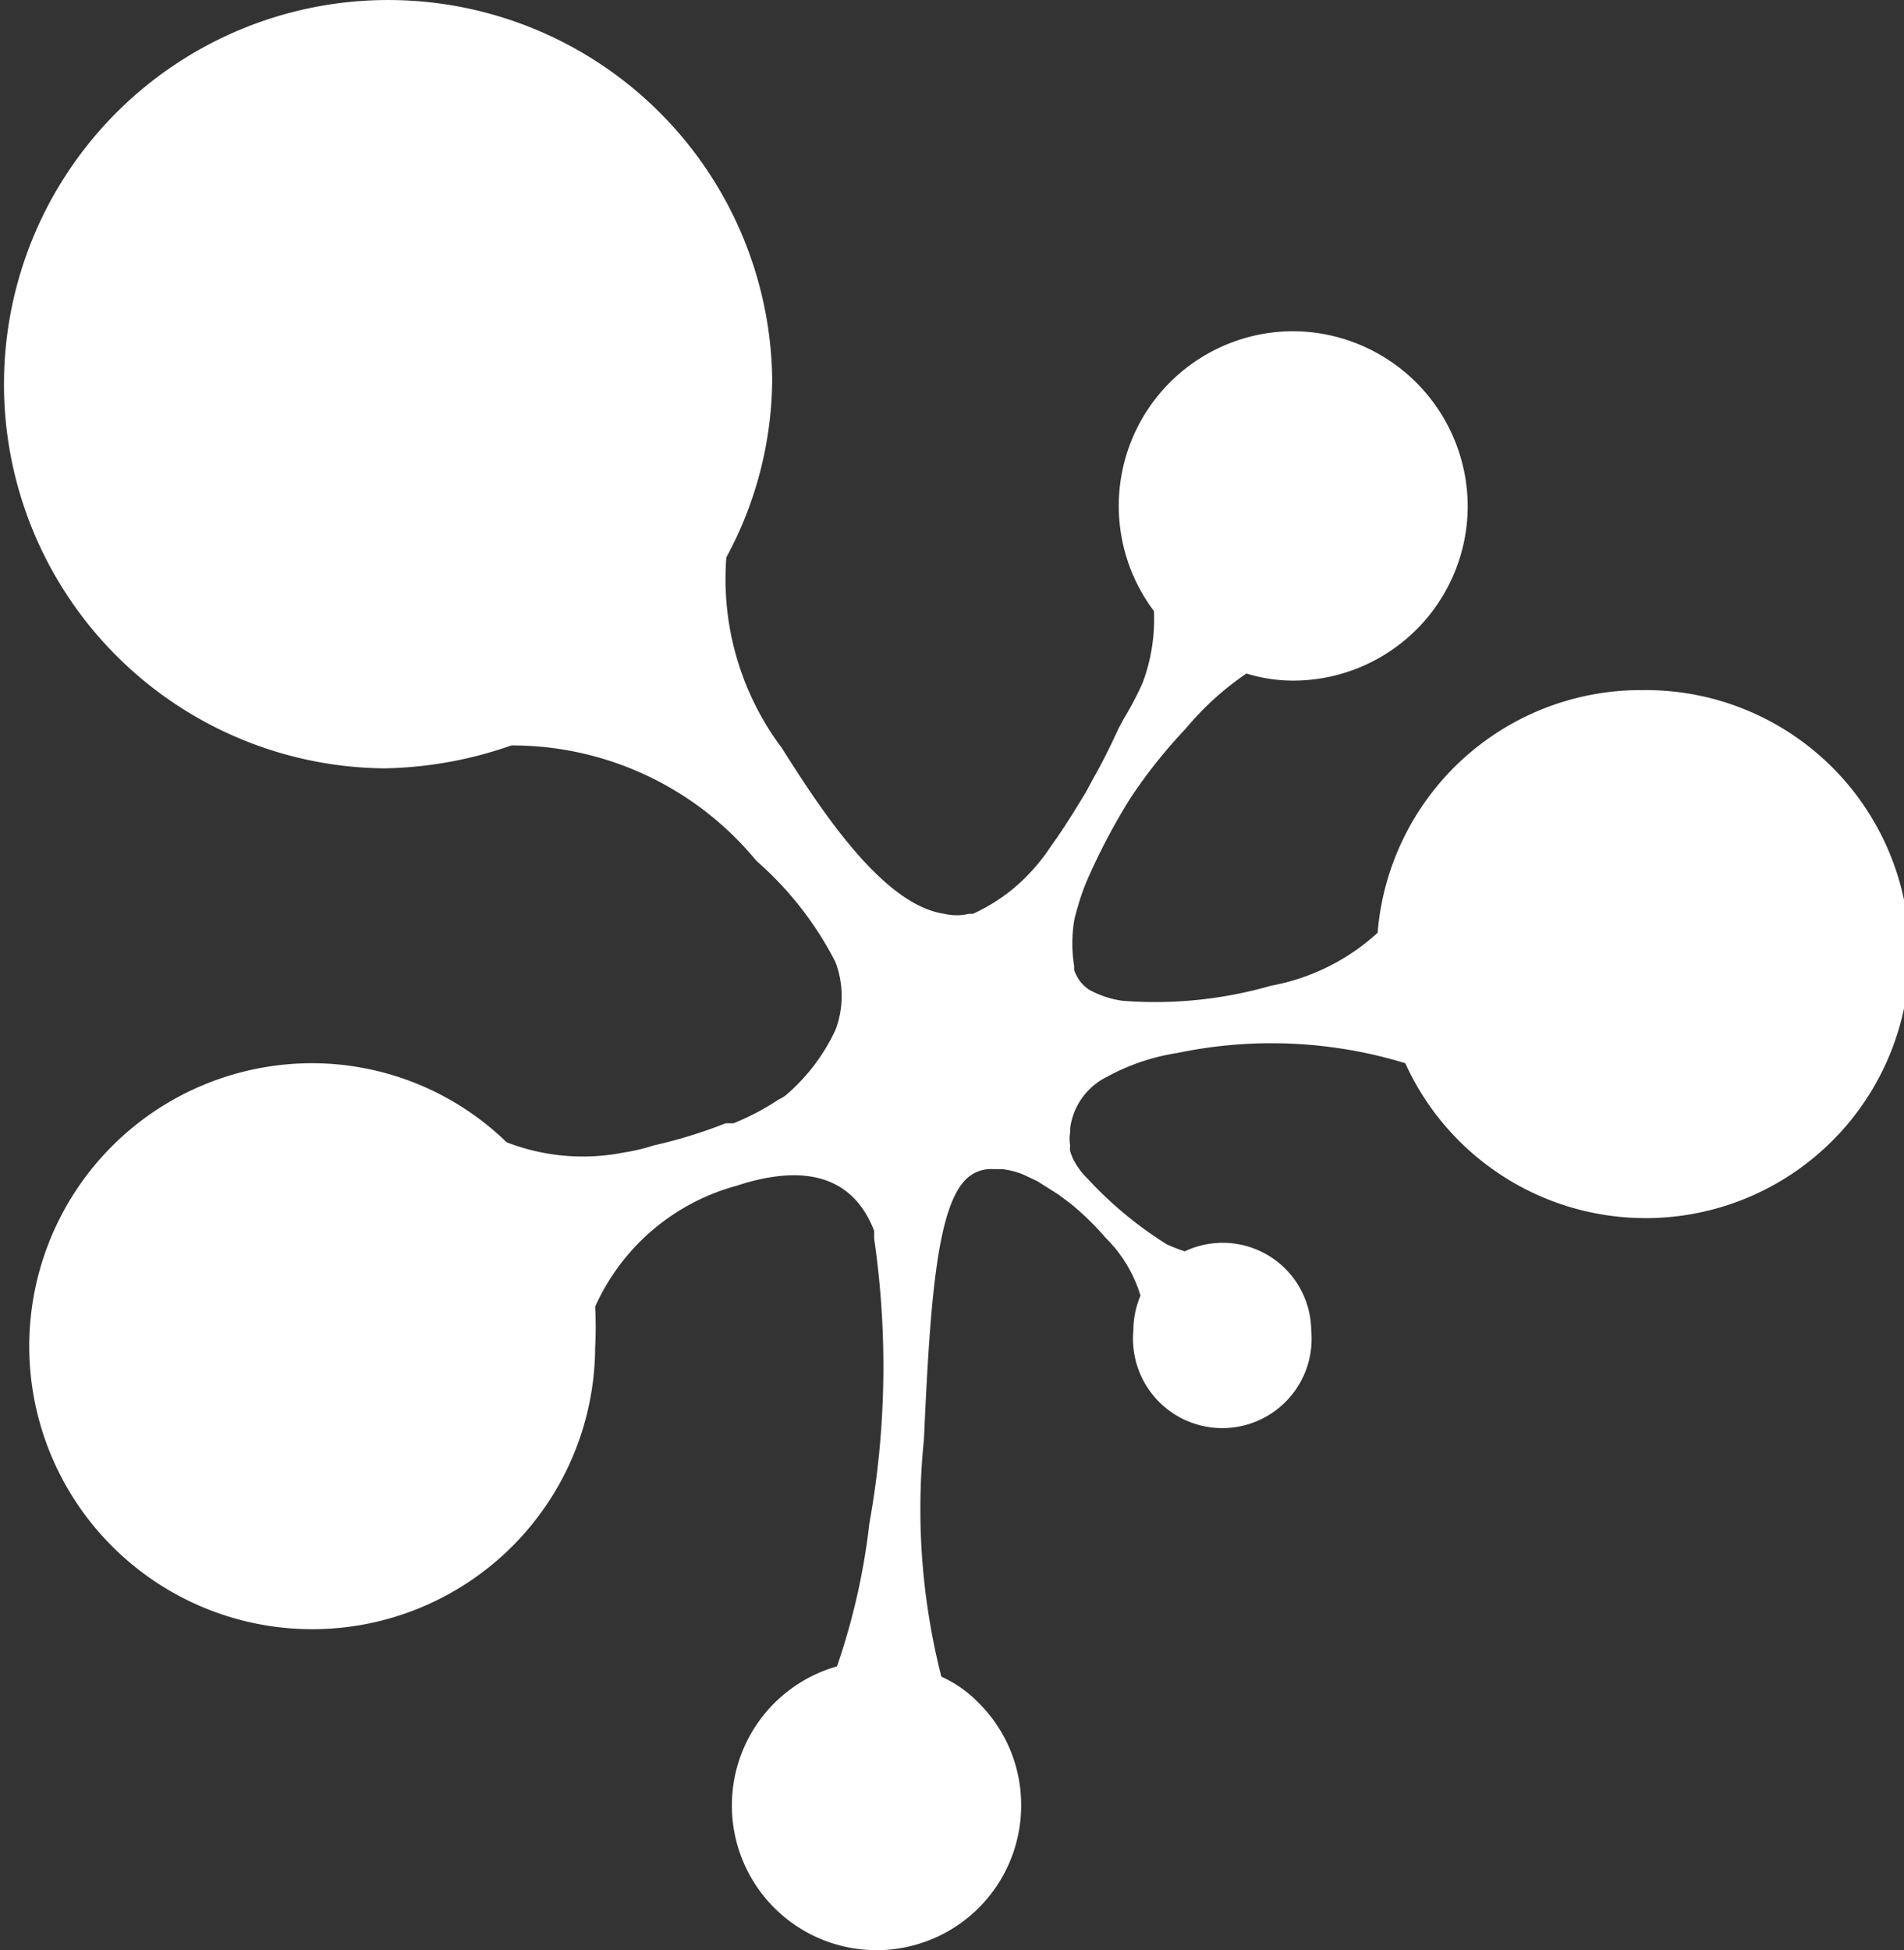 <svg xmlns="http://www.w3.org/2000/svg" viewBox="0 0 24.09 24.67"><rect x="0" y="0" width="24.09" height="24.67" fill="#333333" stroke="none"/><defs><style>.cls-1{fill:#fff;}</style></defs><title>onl_mark</title><g id="Layer_2" data-name="Layer 2"><g id="Layer_1-2" data-name="Layer 1"><path class="cls-1" d="M20.75,8.73h0a3.34,3.34,0,0,0-3.32,3.07,2.73,2.73,0,0,1-1.35.67,5.31,5.31,0,0,1-1.88.19h0a1.22,1.22,0,0,1-.42-.14l0,0a.52.52,0,0,1-.11-.1.53.53,0,0,1-.08-.15s0,0,0-.05h0a1.82,1.82,0,0,1,0-.57,1.8,1.8,0,0,1,.05-.19,2.6,2.6,0,0,1,.13-.36,8,8,0,0,1,.53-1h0A6.54,6.54,0,0,1,15,9.22a3.74,3.74,0,0,1,.77-.7,2,2,0,0,0,.6.09A2.21,2.21,0,0,0,18.57,6.4a2.22,2.22,0,0,0-2.21-2.21A2.21,2.21,0,0,0,14.6,7.73a2.3,2.3,0,0,1-.14.9,4,4,0,0,1-.24.46l-.07.13c-.1.22-.21.44-.33.65l-.08.15c-.14.23-.28.46-.44.68v0a2.47,2.47,0,0,1-.42.49l-.07.06a2.33,2.33,0,0,1-.5.31l-.05,0a.67.67,0,0,1-.31,0h0c-.78-.11-1.56-1.31-2.06-2.1a3.56,3.56,0,0,1-.7-2.41,4.77,4.77,0,0,0,.58-2.26h0A4.86,4.86,0,1,0,4.86,9.72a5.1,5.1,0,0,0,1.61-.29,4,4,0,0,1,3.1,1.46,4.29,4.29,0,0,1,1,1.28h0a1.21,1.21,0,0,1,0,.86,2.44,2.44,0,0,1-.61.81l0,0a.41.41,0,0,1-.11.07,3.1,3.1,0,0,1-.57.3l-.1,0h0a6,6,0,0,1-.91.28h0a2.34,2.34,0,0,1-.38.09,2.67,2.67,0,0,1-1.48-.13,3.54,3.54,0,0,0-2.44-1,3.58,3.58,0,1,0,3.56,3.6,4.8,4.8,0,0,0,0-.52A2.75,2.75,0,0,1,9.32,15h0c.7-.23,1.43-.23,1.74.57l0,.1A11.21,11.21,0,0,1,11,19.27a8.53,8.53,0,0,1-.41,1.81,1.83,1.83,0,1,0,2.33,1.76,1.82,1.82,0,0,0-.54-1.3,1.54,1.54,0,0,0-.47-.33,8.6,8.6,0,0,1-.22-3c.08-1.8.17-3.05.59-3.34a.45.45,0,0,1,.29-.08l.11,0a1,1,0,0,1,.27.07l.17.08.27.17.16.12a3.58,3.58,0,0,1,.44.43,1.73,1.73,0,0,1,.44.73,1.12,1.12,0,0,0-.09.44,1.13,1.13,0,1,0,2.25,0,1.12,1.12,0,0,0-1.6-1,2.18,2.18,0,0,1-.23-.09,4.89,4.89,0,0,1-1-.83.9.9,0,0,1-.15-.19l0,0a.56.56,0,0,1-.07-.16.25.25,0,0,1,0-.07.5.5,0,0,1,0-.17v-.05a.85.85,0,0,1,.47-.65h0a2.71,2.71,0,0,1,.89-.3,5.8,5.8,0,0,1,2.88.13,3.34,3.34,0,1,0,3-4.72Z"/><path class="cls-1" d="M10.61,12.16h0v0Z"/></g></g></svg>